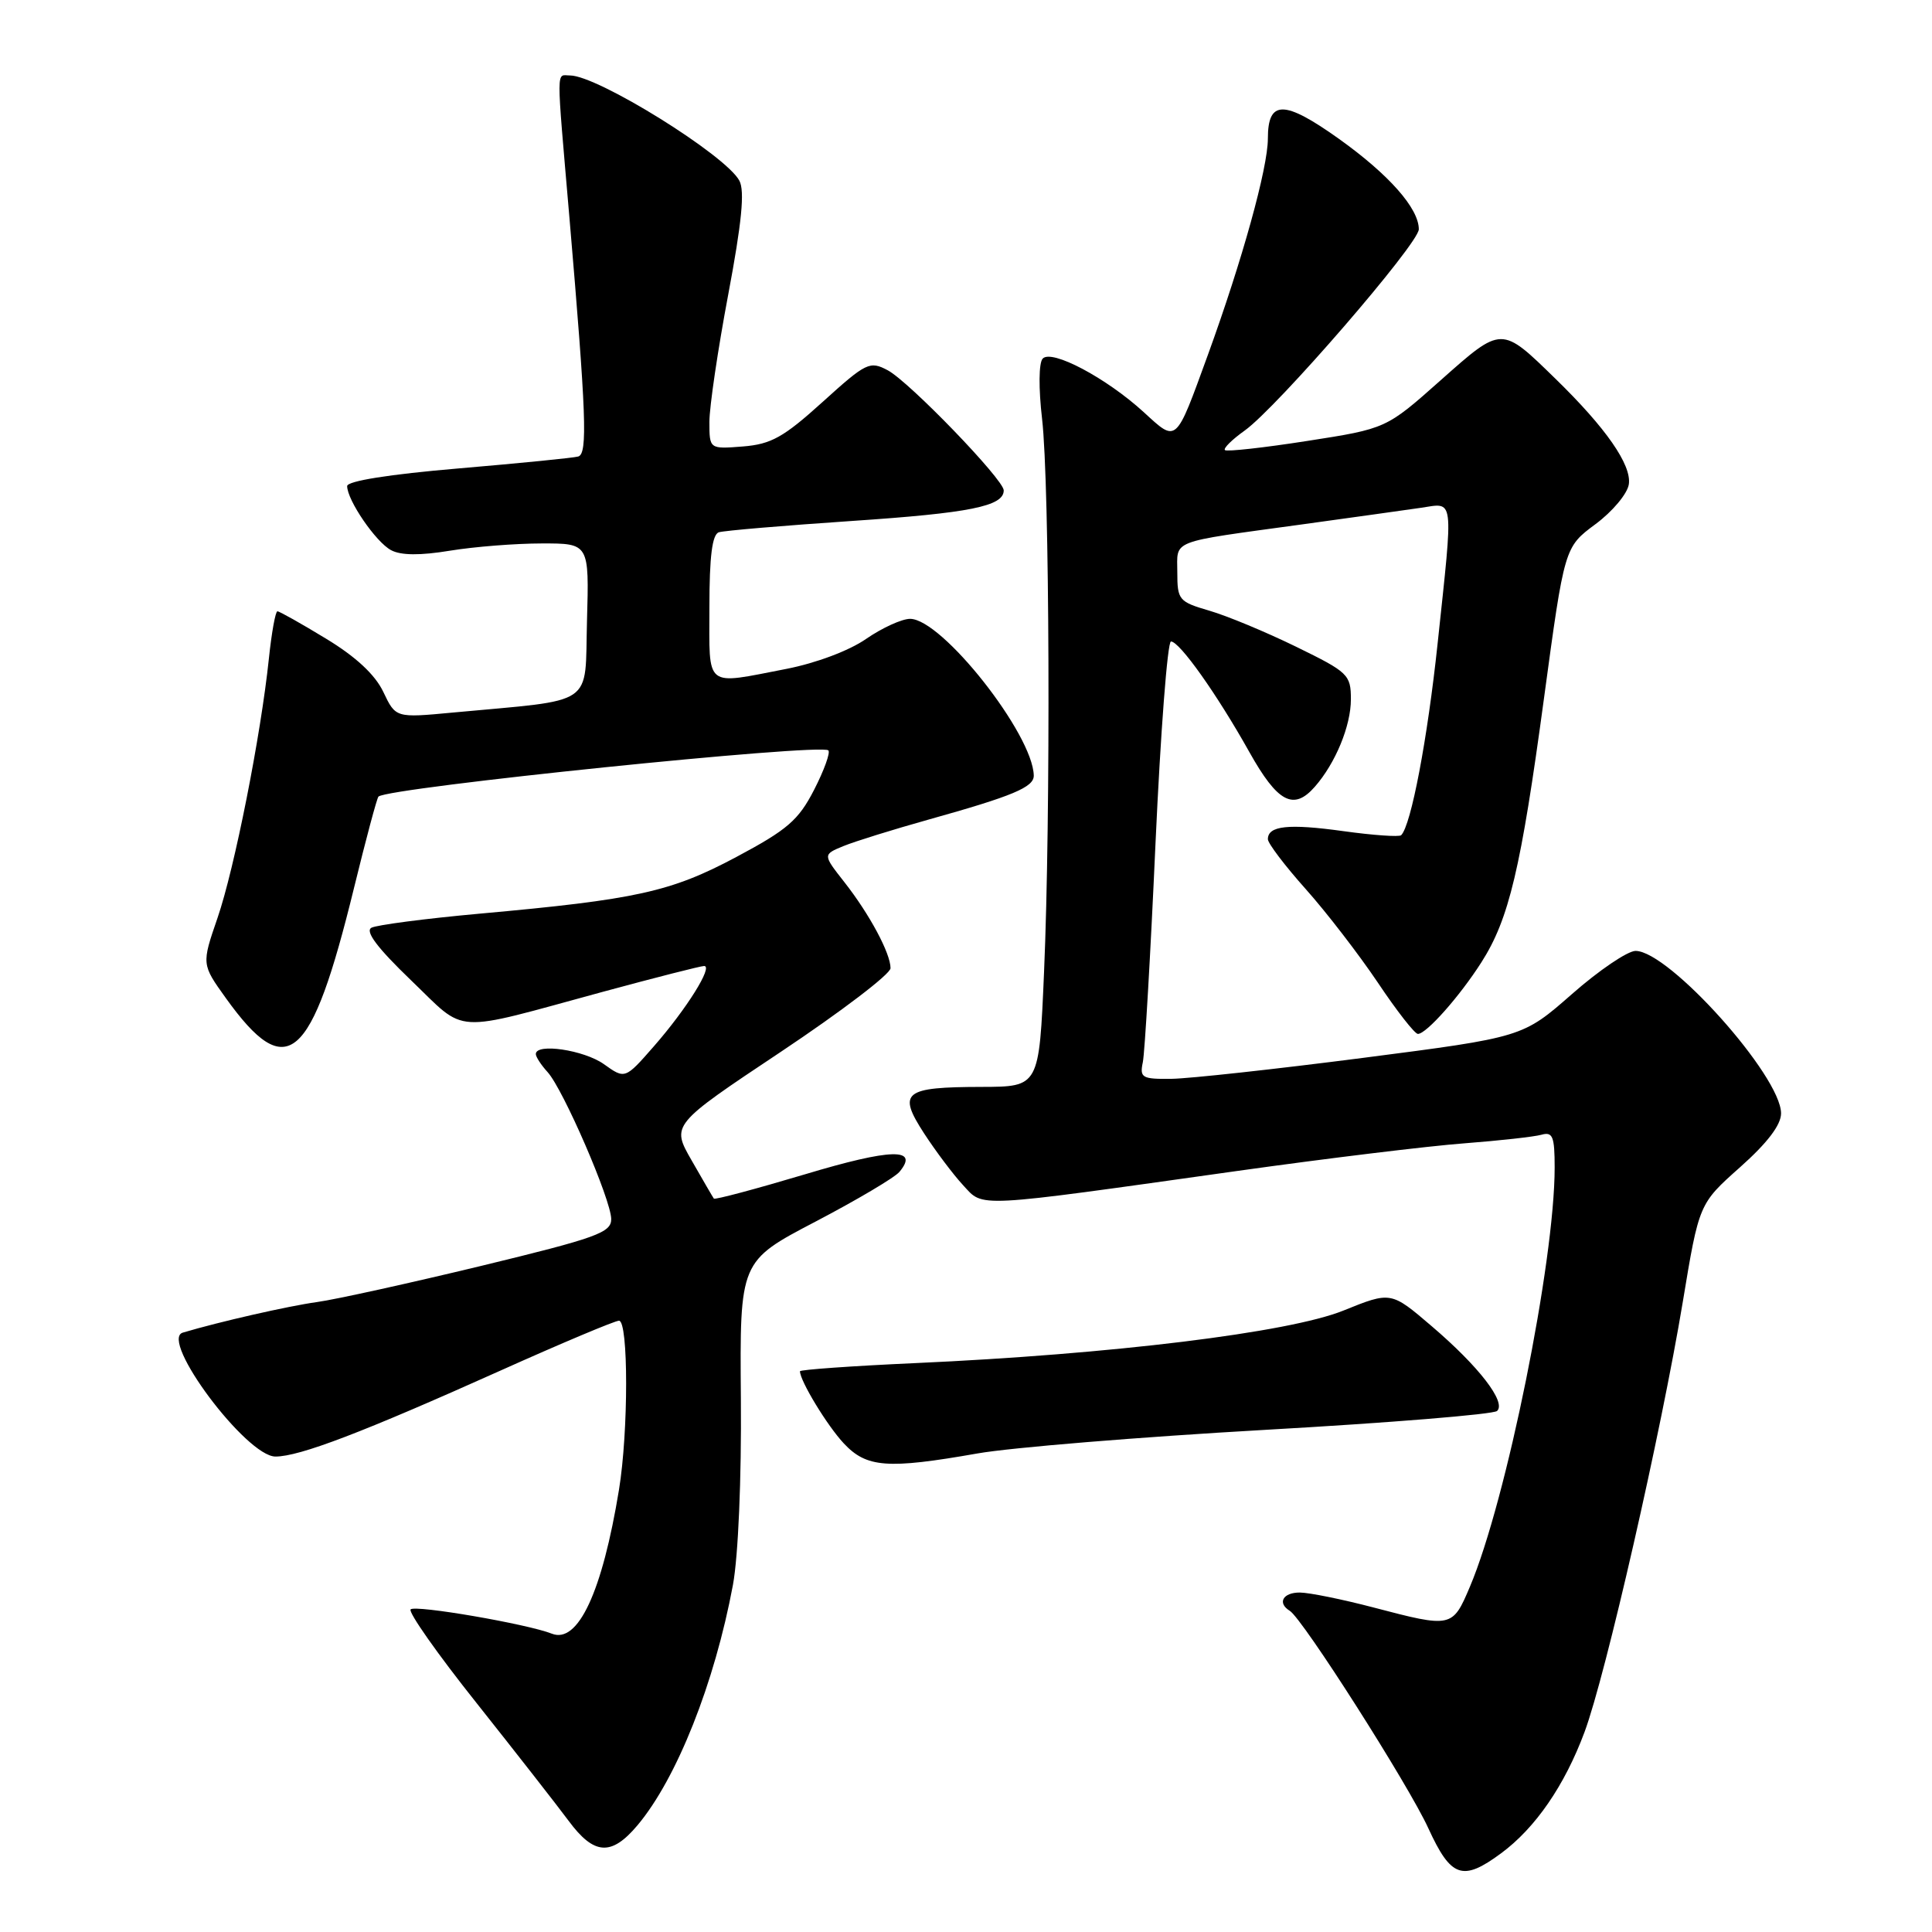 <?xml version="1.0" encoding="UTF-8" standalone="no"?>
<!DOCTYPE svg PUBLIC "-//W3C//DTD SVG 1.1//EN" "http://www.w3.org/Graphics/SVG/1.1/DTD/svg11.dtd" >
<svg xmlns="http://www.w3.org/2000/svg" xmlns:xlink="http://www.w3.org/1999/xlink" version="1.1" viewBox="0 0 256 256">
 <g >
 <path fill="currentColor"
d=" M 198.89 245.58 C 203.44 242.23 207.33 236.58 209.96 229.50 C 212.76 221.99 220.12 189.73 222.98 172.50 C 225.13 159.50 225.13 159.50 230.56 154.67 C 234.18 151.45 236.00 149.06 236.00 147.53 C 236.00 142.59 221.15 126.00 216.72 126.00 C 215.67 126.00 211.87 128.57 208.29 131.72 C 201.77 137.44 201.77 137.44 180.64 140.17 C 169.01 141.67 157.58 142.92 155.23 142.95 C 151.32 143.00 151.00 142.81 151.43 140.75 C 151.69 139.51 152.45 126.46 153.11 111.75 C 153.78 97.04 154.70 85.00 155.16 85.00 C 156.30 85.00 161.27 92.01 165.54 99.64 C 169.29 106.34 171.41 107.46 174.22 104.25 C 176.96 101.13 179.00 96.18 179.00 92.67 C 179.00 89.40 178.65 89.07 171.75 85.70 C 167.76 83.75 162.59 81.60 160.25 80.92 C 156.21 79.74 156.00 79.50 156.00 75.86 C 156.00 71.45 154.74 71.93 172.50 69.49 C 179.10 68.58 186.19 67.59 188.25 67.29 C 192.74 66.63 192.60 65.44 190.49 85.28 C 189.15 97.92 186.98 109.36 185.66 110.67 C 185.41 110.92 181.96 110.68 178.00 110.13 C 170.72 109.12 168.00 109.41 168.00 111.20 C 168.00 111.74 170.25 114.71 173.00 117.79 C 175.76 120.88 180.06 126.47 182.57 130.20 C 185.07 133.94 187.46 137.00 187.88 137.00 C 189.00 137.00 193.42 132.02 196.30 127.50 C 199.95 121.78 201.53 115.14 204.59 92.50 C 207.30 72.50 207.30 72.50 211.40 69.46 C 213.67 67.78 215.65 65.41 215.83 64.16 C 216.20 61.60 212.80 56.71 206.14 50.22 C 198.89 43.15 199.06 43.14 190.89 50.39 C 183.68 56.80 183.68 56.80 173.20 58.43 C 167.44 59.33 162.54 59.87 162.31 59.64 C 162.07 59.41 163.26 58.24 164.93 57.05 C 169.21 54.00 188.00 32.28 188.00 30.38 C 188.00 27.61 184.04 23.13 177.42 18.40 C 170.15 13.22 168.00 13.21 168.00 18.36 C 168.00 22.25 164.60 34.51 160.06 47.00 C 155.73 58.89 155.98 58.67 151.56 54.62 C 146.60 50.08 139.34 46.23 138.16 47.52 C 137.64 48.08 137.61 51.46 138.08 55.50 C 139.08 64.07 139.24 108.16 138.34 128.84 C 137.69 144.00 137.69 144.00 130.09 144.02 C 119.74 144.04 118.90 144.71 122.44 150.17 C 123.99 152.55 126.32 155.65 127.62 157.05 C 130.38 160.02 128.70 160.11 164.00 155.15 C 175.82 153.49 189.32 151.85 194.00 151.50 C 198.68 151.14 203.29 150.63 204.25 150.36 C 205.74 149.94 206.00 150.57 206.00 154.71 C 206.00 167.20 199.60 198.86 194.77 210.25 C 192.46 215.70 192.36 215.72 182.00 213.00 C 177.88 211.92 173.49 211.03 172.25 211.02 C 170.00 211.00 169.21 212.40 170.90 213.44 C 172.61 214.49 186.65 236.53 189.26 242.25 C 192.26 248.80 193.80 249.34 198.89 245.58 Z  M 84.47 241.86 C 89.67 235.67 94.69 223.04 97.12 210.00 C 97.82 206.19 98.26 195.98 98.17 185.31 C 98.02 167.12 98.02 167.12 108.04 161.88 C 113.54 159.00 118.56 156.03 119.18 155.28 C 121.85 152.07 118.12 152.16 106.64 155.61 C 100.14 157.55 94.71 159.00 94.59 158.82 C 94.46 158.65 93.14 156.37 91.65 153.77 C 88.94 149.05 88.94 149.05 103.47 139.37 C 111.46 134.04 118.00 129.06 118.00 128.29 C 118.00 126.32 115.21 121.12 111.87 116.87 C 109.02 113.24 109.02 113.24 111.76 112.11 C 113.27 111.49 118.33 109.92 123.00 108.61 C 134.20 105.48 137.00 104.31 136.98 102.77 C 136.88 97.30 124.82 82.00 120.59 82.00 C 119.50 82.00 116.88 83.20 114.76 84.66 C 112.52 86.22 108.11 87.87 104.21 88.63 C 93.24 90.75 94.00 91.36 94.00 80.47 C 94.00 73.72 94.37 70.82 95.25 70.53 C 95.94 70.31 103.87 69.64 112.88 69.03 C 128.51 67.98 133.00 67.08 133.00 64.98 C 133.00 63.55 120.51 50.61 117.64 49.07 C 115.25 47.80 114.80 48.01 108.99 53.27 C 103.83 57.94 102.18 58.86 98.44 59.16 C 94.00 59.51 94.00 59.51 94.00 55.89 C 94.00 53.90 95.12 46.32 96.49 39.05 C 98.29 29.49 98.70 25.31 97.97 23.94 C 96.16 20.55 79.17 10.00 75.54 10.00 C 73.68 10.00 73.69 8.31 75.44 28.70 C 77.69 55.02 77.88 60.12 76.62 60.49 C 76.01 60.67 68.86 61.38 60.75 62.07 C 51.56 62.85 46.00 63.74 46.00 64.41 C 46.01 66.29 49.80 71.83 51.82 72.90 C 53.11 73.60 55.69 73.62 59.62 72.97 C 62.86 72.44 68.33 72.01 71.78 72.01 C 78.07 72.00 78.07 72.00 77.78 82.25 C 77.46 93.79 79.16 92.63 59.97 94.42 C 52.43 95.13 52.43 95.13 50.79 91.68 C 49.70 89.39 47.14 87.01 43.19 84.62 C 39.92 82.63 37.02 81.00 36.76 81.00 C 36.50 81.00 35.99 83.81 35.63 87.25 C 34.56 97.48 31.08 115.07 28.82 121.64 C 26.71 127.77 26.71 127.77 29.93 132.26 C 38.05 143.57 41.23 140.83 46.90 117.69 C 48.49 111.19 49.95 105.73 50.15 105.55 C 51.47 104.35 108.80 98.46 109.76 99.43 C 110.05 99.72 109.20 102.07 107.87 104.66 C 105.80 108.69 104.33 109.95 97.56 113.56 C 88.87 118.19 84.34 119.19 63.50 121.07 C 56.35 121.72 49.92 122.56 49.22 122.93 C 48.34 123.40 50.00 125.60 54.46 129.89 C 61.97 137.09 59.54 136.95 79.99 131.39 C 86.86 129.53 92.85 128.00 93.30 128.00 C 94.53 128.00 90.99 133.67 86.66 138.62 C 82.82 143.01 82.82 143.01 80.01 141.00 C 77.37 139.13 71.00 138.18 71.00 139.67 C 71.00 140.04 71.70 141.12 72.56 142.06 C 74.65 144.37 80.97 158.98 80.99 161.53 C 81.00 163.33 79.06 164.03 63.75 167.74 C 54.26 170.03 44.48 172.19 42.00 172.53 C 38.22 173.05 29.04 175.14 24.22 176.58 C 21.07 177.52 32.65 193.00 36.50 193.00 C 39.69 193.00 48.04 189.81 66.27 181.63 C 74.40 177.98 81.49 175.00 82.02 175.00 C 83.28 175.00 83.28 189.69 82.02 197.39 C 79.80 210.95 76.59 217.85 73.12 216.47 C 69.89 215.19 55.04 212.63 54.41 213.25 C 54.06 213.60 58.00 219.20 63.17 225.69 C 68.33 232.19 73.80 239.19 75.33 241.25 C 78.71 245.82 81.00 245.98 84.47 241.86 Z  M 129.52 192.59 C 133.93 191.81 151.03 190.41 167.52 189.47 C 184.01 188.54 197.89 187.41 198.37 186.96 C 199.62 185.81 195.97 181.07 189.70 175.72 C 184.31 171.11 184.31 171.11 178.00 173.66 C 170.79 176.57 147.28 179.45 121.25 180.62 C 112.86 181.00 106.00 181.49 106.00 181.70 C 106.00 182.97 109.61 188.91 111.80 191.25 C 114.82 194.48 117.57 194.69 129.52 192.59 Z "/>
</g>
</svg>